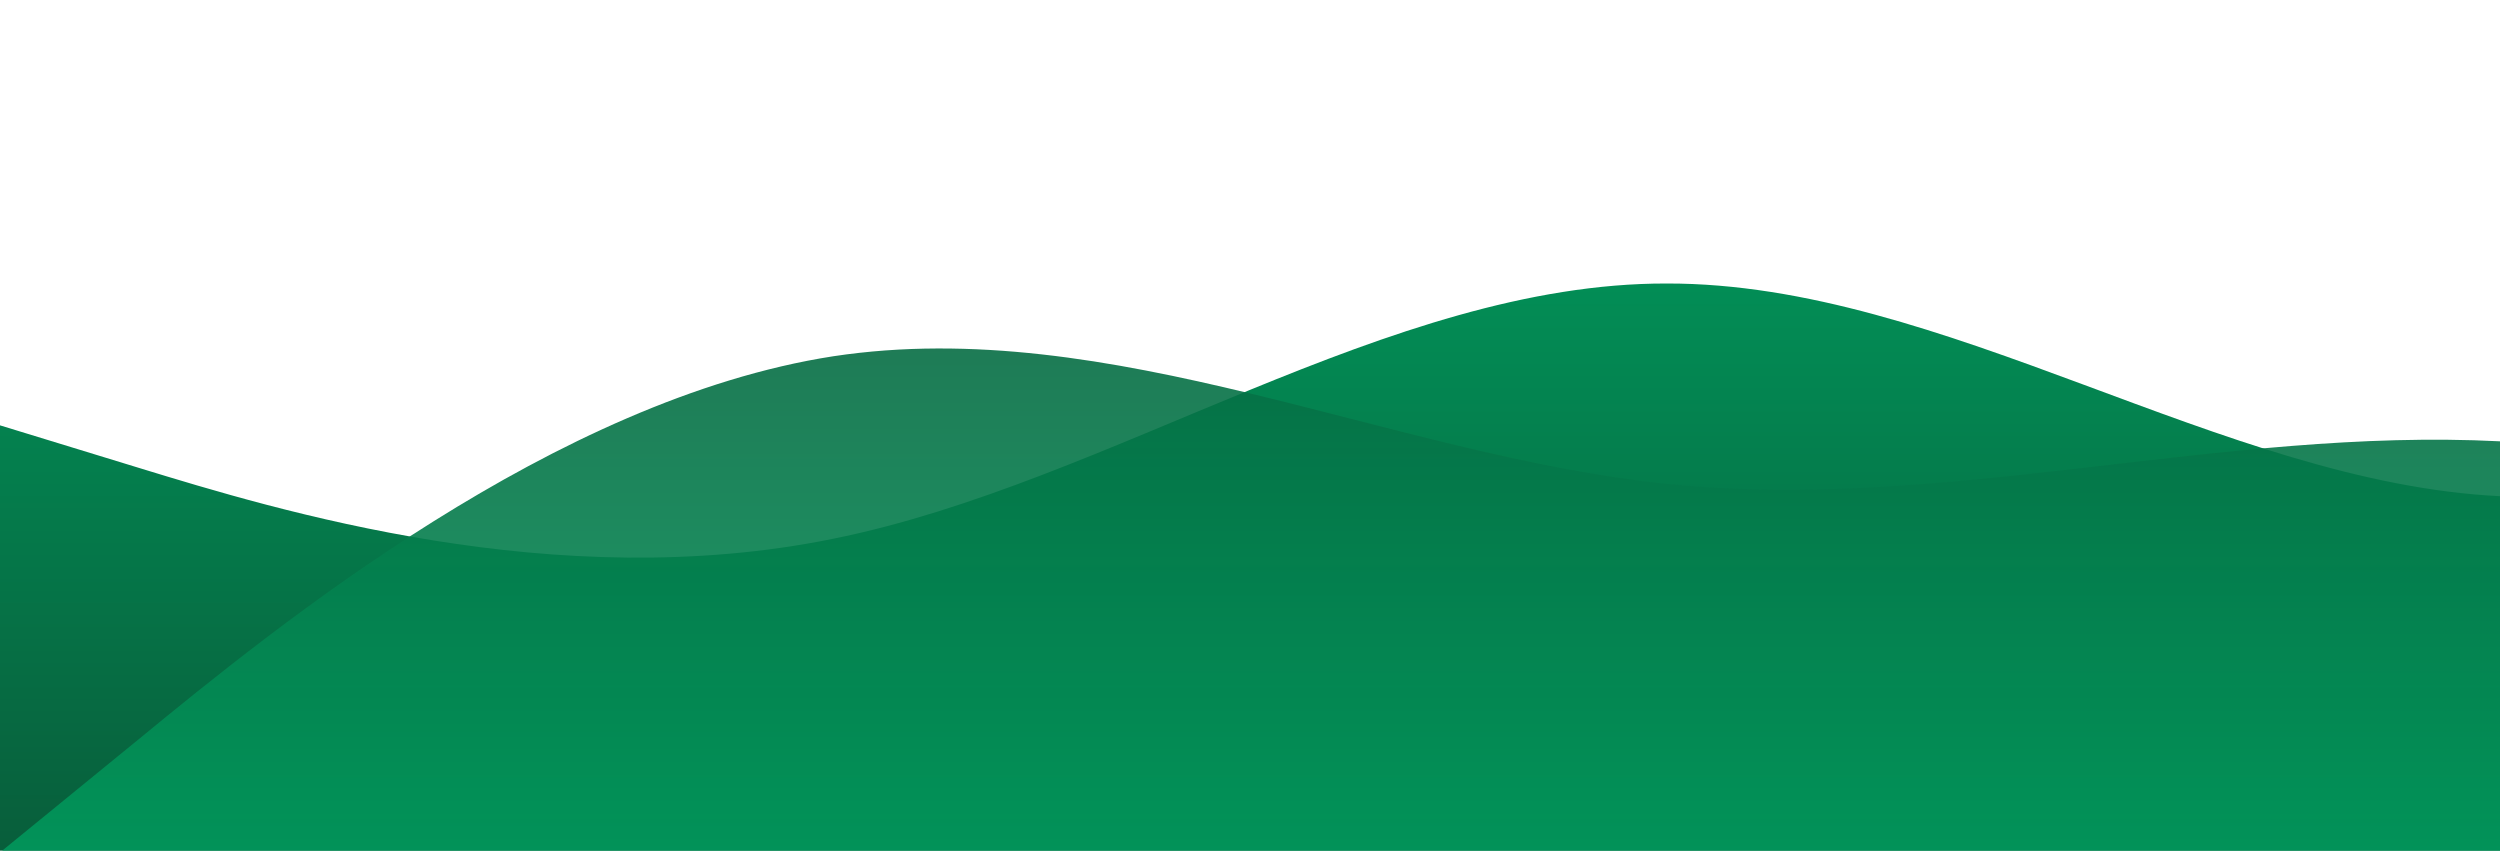 <?xml version="1.0" standalone="no"?>
<svg xmlns:xlink="http://www.w3.org/1999/xlink" id="wave" style="transform:rotate(0deg); transition: 0.3s" viewBox="0 0 1440 490" version="1.1" xmlns="http://www.w3.org/2000/svg"><defs><linearGradient id="sw-gradient-0" x1="0" x2="0" y1="1" y2="0"><stop stop-color="rgba(8, 94, 59, 1)" offset="0%"/><stop stop-color="rgba(0, 160, 96, 1)" offset="100%"/></linearGradient></defs><path style="transform:translate(0, 0px); opacity:1" fill="url(#sw-gradient-0)" d="M0,245L80,269.5C160,294,320,343,480,310.3C640,278,800,163,960,163.3C1120,163,1280,278,1440,285.8C1600,294,1760,196,1920,138.8C2080,82,2240,65,2400,89.8C2560,114,2720,180,2880,204.2C3040,229,3200,212,3360,187.8C3520,163,3680,131,3840,171.5C4000,212,4160,327,4320,310.3C4480,294,4640,147,4800,89.8C4960,33,5120,65,5280,73.5C5440,82,5600,65,5760,81.7C5920,98,6080,147,6240,204.2C6400,261,6560,327,6720,310.3C6880,294,7040,196,7200,138.8C7360,82,7520,65,7680,106.2C7840,147,8000,245,8160,277.7C8320,310,8480,278,8640,236.8C8800,196,8960,147,9120,106.2C9280,65,9440,33,9600,32.7C9760,33,9920,65,10080,130.7C10240,196,10400,294,10560,285.8C10720,278,10880,163,11040,171.5C11200,180,11360,310,11440,375.7L11520,441L11520,490L11440,490C11360,490,11200,490,11040,490C10880,490,10720,490,10560,490C10400,490,10240,490,10080,490C9920,490,9760,490,9600,490C9440,490,9280,490,9120,490C8960,490,8800,490,8640,490C8480,490,8320,490,8160,490C8000,490,7840,490,7680,490C7520,490,7360,490,7200,490C7040,490,6880,490,6720,490C6560,490,6400,490,6240,490C6080,490,5920,490,5760,490C5600,490,5440,490,5280,490C5120,490,4960,490,4800,490C4640,490,4480,490,4320,490C4160,490,4000,490,3840,490C3680,490,3520,490,3360,490C3200,490,3040,490,2880,490C2720,490,2560,490,2400,490C2240,490,2080,490,1920,490C1760,490,1600,490,1440,490C1280,490,1120,490,960,490C800,490,640,490,480,490C320,490,160,490,80,490L0,490Z"/><defs><linearGradient id="sw-gradient-1" x1="0" x2="0" y1="1" y2="0"><stop stop-color="rgba(0, 160, 96, 1)" offset="0%"/><stop stop-color="rgba(8, 94, 59, 1)" offset="100%"/></linearGradient></defs><path style="transform:translate(0, 50px); opacity:0.9" fill="url(#sw-gradient-1)" d="M0,441L80,375.7C160,310,320,180,480,155.2C640,131,800,212,960,228.7C1120,245,1280,196,1440,204.2C1600,212,1760,278,1920,261.3C2080,245,2240,147,2400,155.2C2560,163,2720,278,2880,343C3040,408,3200,425,3360,432.8C3520,441,3680,441,3840,392C4000,343,4160,245,4320,171.5C4480,98,4640,49,4800,49C4960,49,5120,98,5280,114.3C5440,131,5600,114,5760,122.5C5920,131,6080,163,6240,179.7C6400,196,6560,196,6720,179.7C6880,163,7040,131,7200,138.8C7360,147,7520,196,7680,228.7C7840,261,8000,278,8160,277.7C8320,278,8480,261,8640,253.2C8800,245,8960,245,9120,212.3C9280,180,9440,114,9600,130.7C9760,147,9920,245,10080,277.7C10240,310,10400,278,10560,220.5C10720,163,10880,82,11040,65.3C11200,49,11360,98,11440,122.5L11520,147L11520,490L11440,490C11360,490,11200,490,11040,490C10880,490,10720,490,10560,490C10400,490,10240,490,10080,490C9920,490,9760,490,9600,490C9440,490,9280,490,9120,490C8960,490,8800,490,8640,490C8480,490,8320,490,8160,490C8000,490,7840,490,7680,490C7520,490,7360,490,7200,490C7040,490,6880,490,6720,490C6560,490,6400,490,6240,490C6080,490,5920,490,5760,490C5600,490,5440,490,5280,490C5120,490,4960,490,4800,490C4640,490,4480,490,4320,490C4160,490,4000,490,3840,490C3680,490,3520,490,3360,490C3200,490,3040,490,2880,490C2720,490,2560,490,2400,490C2240,490,2080,490,1920,490C1760,490,1600,490,1440,490C1280,490,1120,490,960,490C800,490,640,490,480,490C320,490,160,490,80,490L0,490Z"/></svg>